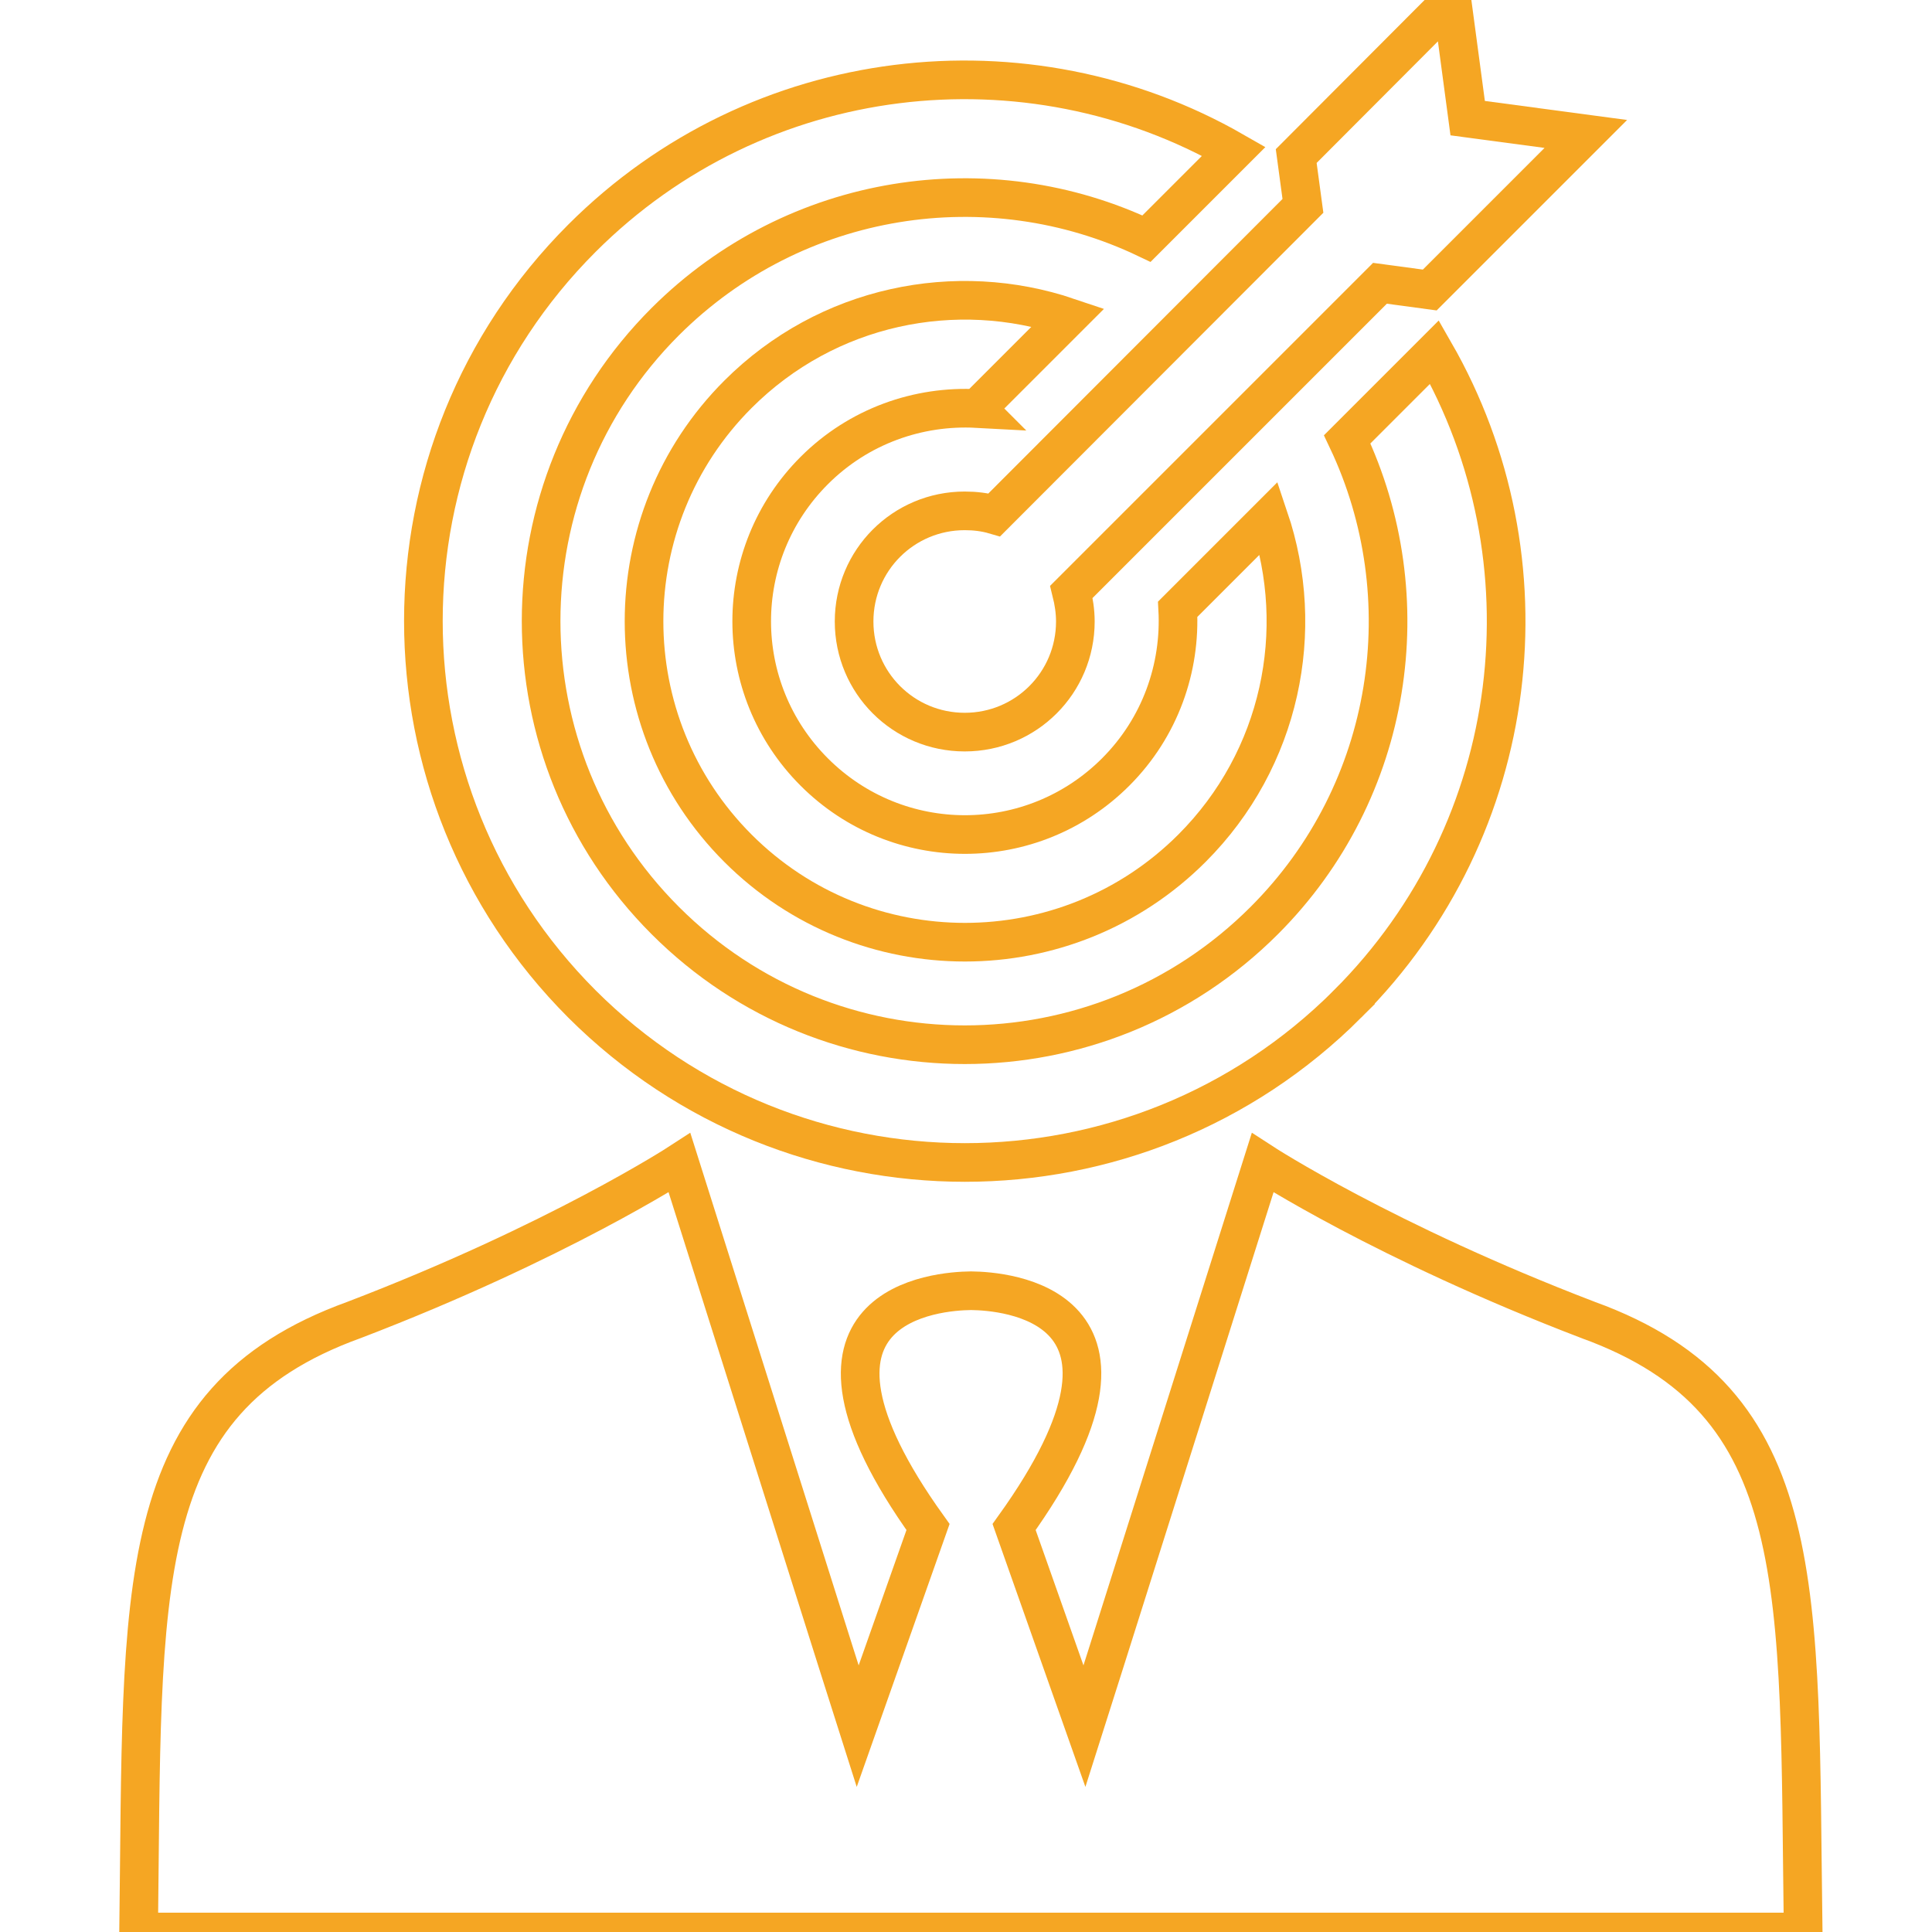 <svg height="100" viewBox="0 0 100 100" width="100" xmlns="http://www.w3.org/2000/svg"><g fill="none" stroke="#f5a623" stroke-width="2" transform="translate(7)"><path d="m75.204 68.323c-10.532-4.029-16.851-8.139-16.851-8.139l-8.119 25.685-1.104 3.476-3.64-10.307c8.364-11.656-.634-12.209-2.188-12.229h-.02-.02-.02-.02c-1.554.02-10.552.573-2.188 12.229l-3.64 10.307-1.104-3.476-8.119-25.685s-6.319 4.11-16.851 8.139c-11.636 4.213-10.92 13.763-11.145 31.677h43.027.102 43.027c-.245-17.914.47-27.464-11.125-31.677z"/><path d="m43.569 21.145 4.724-4.724c-5.808-1.963-12.474-.634-17.096 3.988-6.483 6.483-6.483 17.014 0 23.497s17.014 6.483 23.497 0c4.622-4.622 5.951-11.288 3.988-17.096l-4.724 4.724c.164 3.027-.9 6.115-3.211 8.425-4.315 4.315-11.288 4.315-15.603 0s-4.315-11.288 0-15.603c2.311-2.311 5.399-3.374 8.425-3.211z"/><path d="m62.751 51.963c9.141-9.141 10.654-23.027 4.499-33.742l-4.519 4.519c3.865 8.139 2.434 18.18-4.294 24.908-8.569 8.569-22.434 8.569-31.002 0-8.569-8.569-8.569-22.434 0-31.002 6.748-6.728 16.769-8.18 24.908-4.294l4.519-4.519c-10.695-6.135-24.601-4.642-33.742 4.499-10.941 10.941-10.941 28.671 0 39.632 10.961 10.941 28.691 10.941 39.632 0z"/><path d="m44.468 26.646c-.491-.143-1.002-.204-1.534-.204-3.17 0-5.726 2.556-5.726 5.726 0 3.17 2.556 5.726 5.726 5.726 3.17 0 5.726-2.556 5.726-5.726 0-.532-.082-1.043-.204-1.534l15.971-15.971 2.577.348 8.078-8.078-6.115-.818-.818-6.115-8.057 8.078.348 2.577z"/></g></svg>